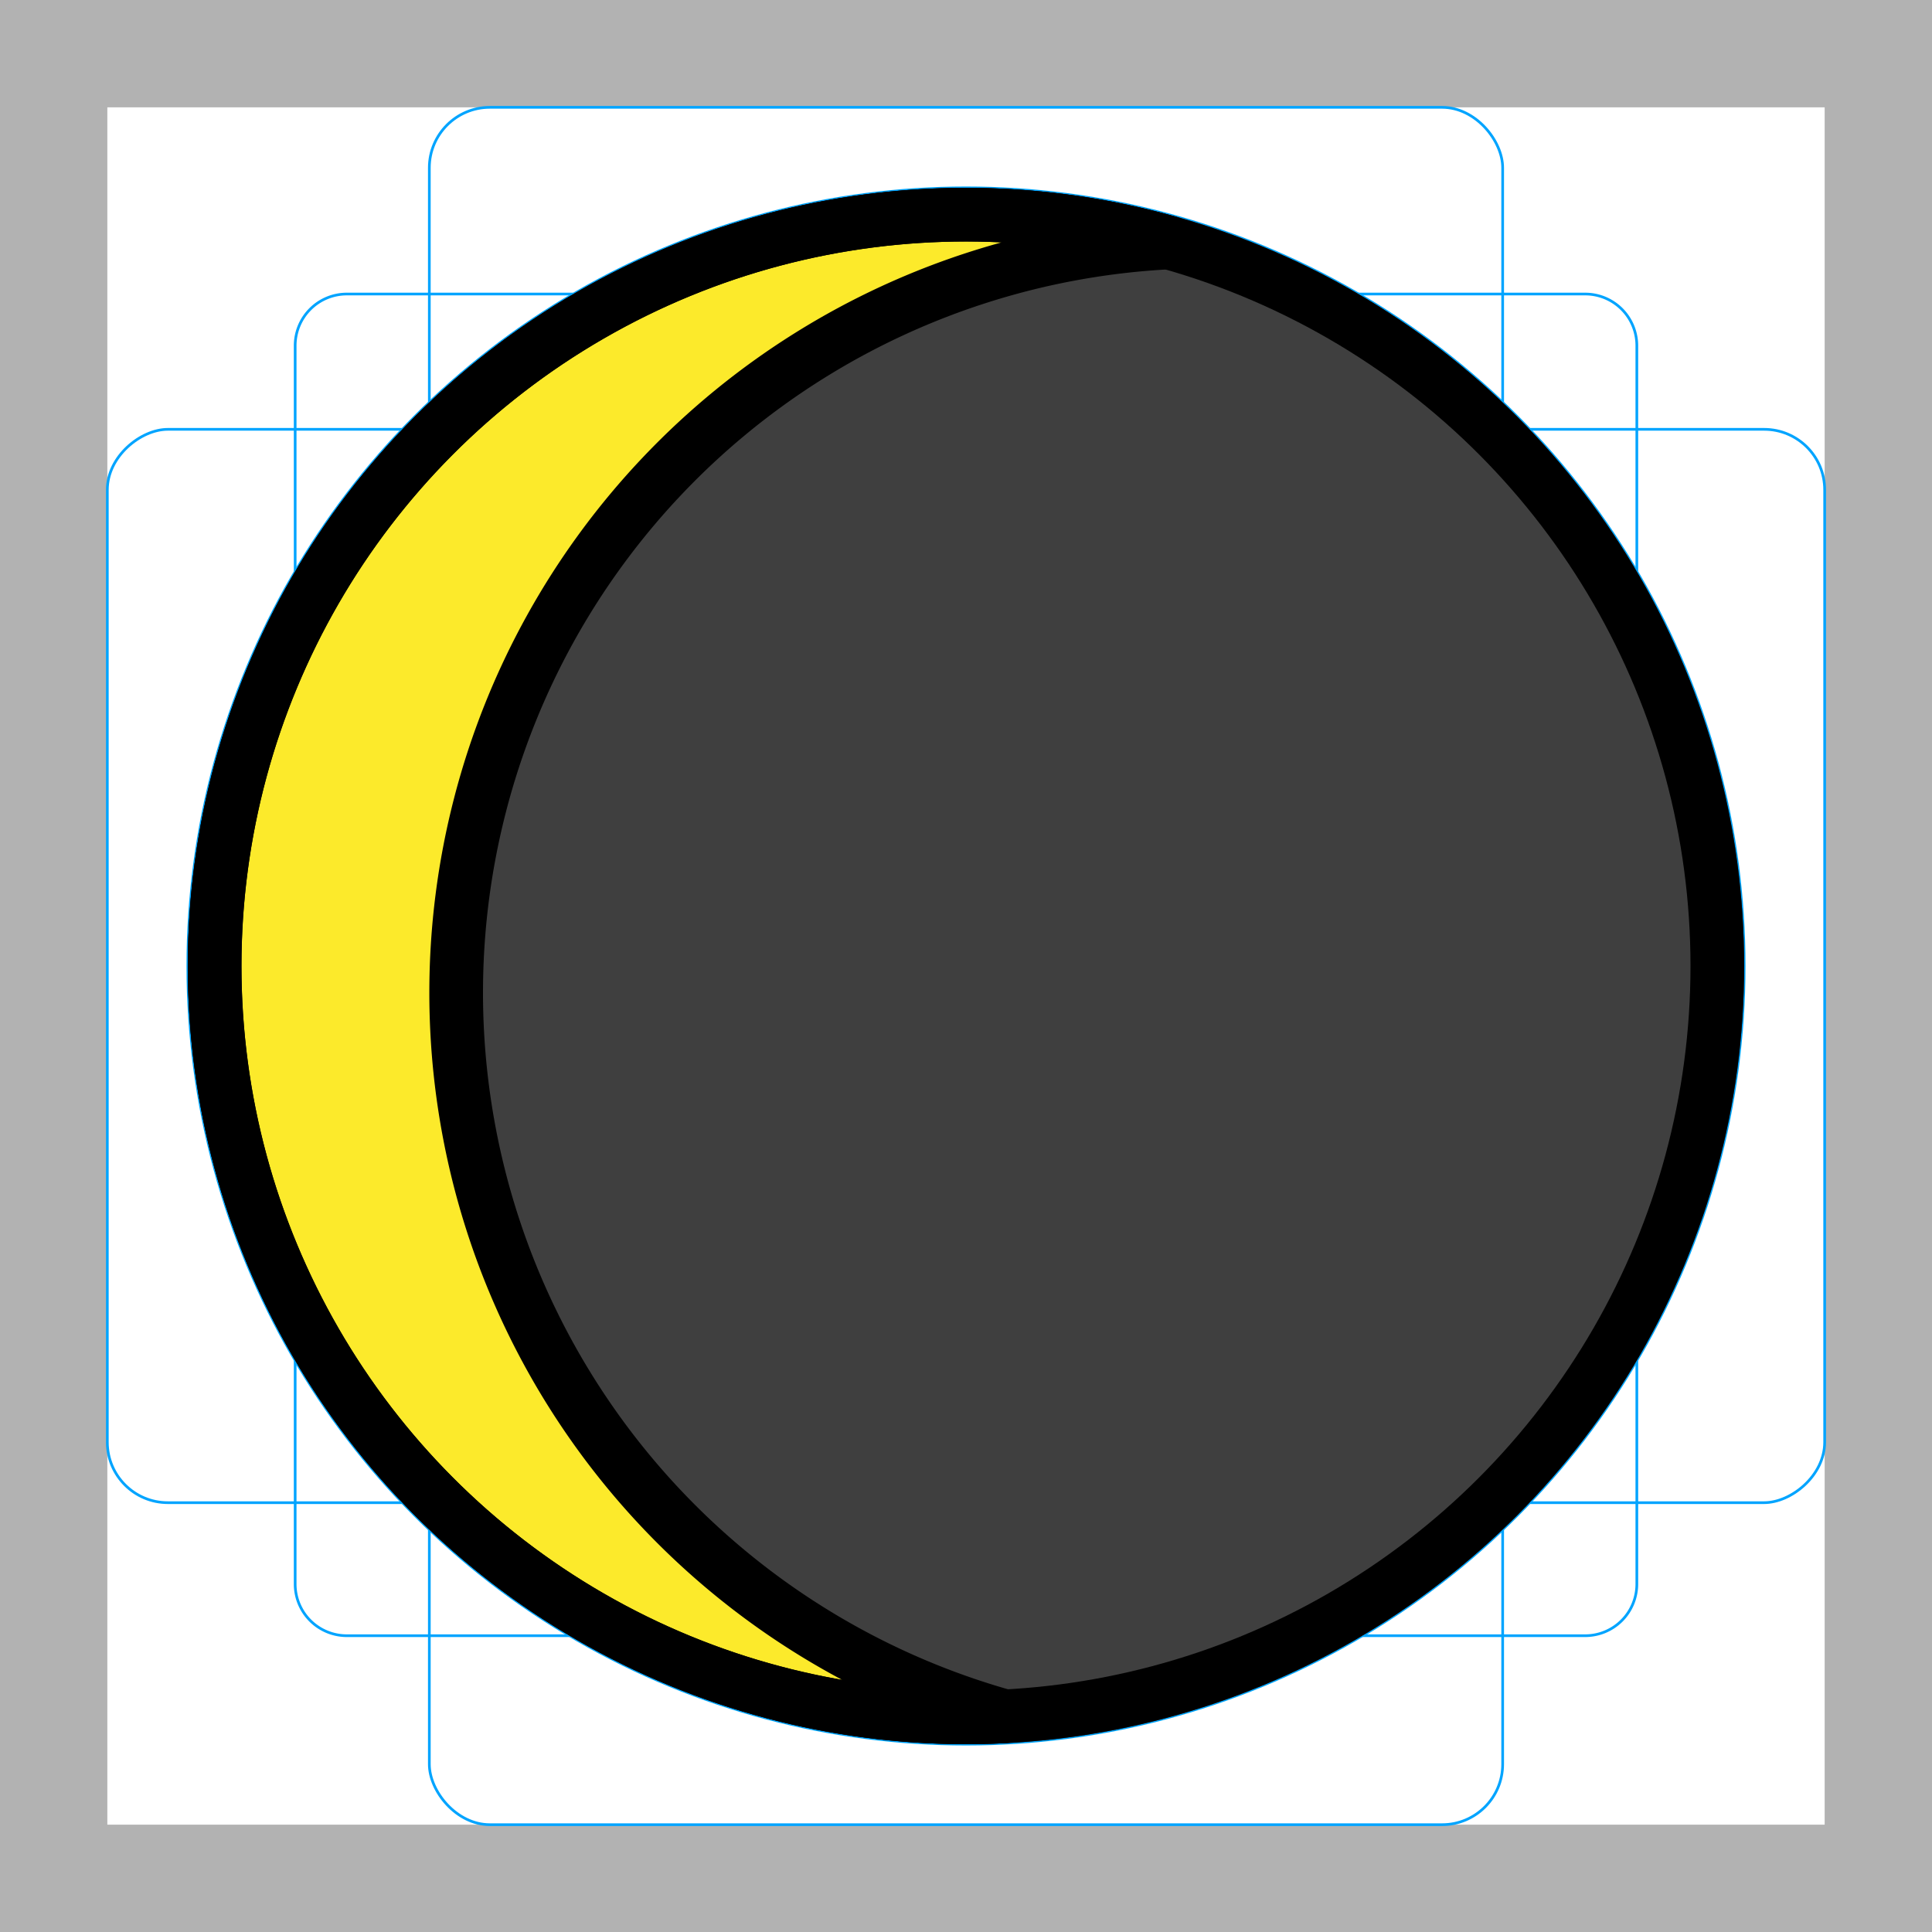 <svg id="emoji" viewBox="0 0 72 72" xmlns="http://www.w3.org/2000/svg">
  <g id="grid">
    <path fill="#b2b2b2" d="M68,4V68H4V4H68m4-4H0V72H72V0Z"/>
    <path fill="none" stroke="#00a4ff" stroke-miterlimit="10" stroke-width="0.1" d="M12.923,10.958H59.077A1.923,1.923,0,0,1,61,12.881V59.035a1.923,1.923,0,0,1-1.923,1.923H12.923A1.923,1.923,0,0,1,11,59.035V12.881a1.923,1.923,0,0,1,1.923-1.923Z"/>
    <rect x="16" y="4" rx="2.254" width="40" height="64" fill="none" stroke="#00a4ff" stroke-miterlimit="10" stroke-width="0.1"/>
    <rect x="16" y="4" rx="2.254" width="40" height="64" transform="translate(72) rotate(90)" fill="none" stroke="#00a4ff" stroke-miterlimit="10" stroke-width="0.1"/>
    <circle cx="36" cy="36" r="29" fill="none" stroke="#00a4ff" stroke-miterlimit="10" stroke-width="0.1"/>
  </g>
  <g id="line-supplement">
    <path fill="#000000" stroke="none" stroke-linecap="round" stroke-linejoin="round" stroke-width="2" d="m 36 8 a 28 28 0 0 0 -.38 .03 28 28 0 0 1 3.77 .19 28 28 0 0 0 -3.39 -.21 z m -1.73 .11 a 28 28 0 0 0 -2.55 .25 28 28 0 0 1 2.55 -.25 z m 5.26 .12 a 28 28 0 0 1 3.99 .8 28 28 0 0 0 -3.99 -.8 z m -9.33 .44 a 28 28 0 0 0 -2.33 .59 28 28 0 0 1 2.33 -.59 z m 13.34 .37 a 28 28 0 0 0 -26.54 27.96 28.01 28.01 0 0 0 20.32 26.91 28 28 0 0 0 26.68 -27.91 28 28 0 0 0 -20.46 -26.96 z m -17.17 .72 a 28 28 0 0 0 -2.19 .92 28 28 0 0 1 2.19 -.92 z m -3.62 1.62 a 28 28 0 0 0 -2.07 1.25 28 28 0 0 1 2.07 -1.25 z m -3.33 2.09 a 28 28 0 0 0 -2.01 1.66 28 28 0 0 1 2.01 -1.66 z m -3.01 2.54 a 28 28 0 0 0 -2.51 2.8 28 28 0 0 1 2.51 -2.8 z m -2.61 2.91 a 28 28 0 0 0 -2.16 3.28 28 28 0 0 1 2.16 -3.28 z m -2.73 4.43 a 28 28 0 0 0 -1.11 2.4 28 28 0 0 1 1.11 -2.4 z m -1.6 3.83 a 28 28 0 0 0 -.68 2.33 28 28 0 0 1 .68 -2.33 z m -.99 3.89 a 28 28 0 0 0 -.32 2.33 28 28 0 0 1 .32 -2.33 z m -.43 3.94 a 28 28 0 0 0 -.06 .97 28 28 0 0 0 .09 1.39 28 28 0 0 1 -.03 -2.36 z m .13 3.95 a 28 28 0 0 0 .4 2.44 28 28 0 0 1 -.4 -2.44 z m .68 3.86 a 28 28 0 0 0 .88 2.76 28 28 0 0 1 -.88 -2.76 z m 1.21 3.74 a 28 28 0 0 0 1.72 3.51 28 28 0 0 1 -1.72 -3.51 z m 2.27 4.32 a 28 28 0 0 0 1.69 2.43 28 28 0 0 1 -1.69 -2.43 z m 2.63 3.51 a 28 28 0 0 0 1.7 1.81 28 28 0 0 1 -1.7 -1.81 z m 2.9 2.86 a 28 28 0 0 0 1.85 1.46 28 28 0 0 1 -1.85 -1.46 z m 3.21 2.37 a 28 28 0 0 0 2.01 1.15 28 28 0 0 1 -2.01 -1.15 z m 3.47 1.87 a 28 28 0 0 0 2.24 .87 28 28 0 0 1 -2.24 -.87 z m 3.68 1.36 a 28 28 0 0 0 2.6 .59 28 28 0 0 1 -2.6 -.59 z m 3.84 .83 a 28 28 0 0 0 3.91 .29 28 28 0 0 1 -3.91 -.29 z"/>
  </g>
  <g id="color">
    <circle cx="36" cy="36" r="28" fill="#3f3f3f" stroke="#3f3f3f" stroke-linecap="round" stroke-linejoin="round" stroke-width="2"/>
    <path fill="#fcea2b" d="M17,37A28.001,28.001,0,0,1,43.547,9.037,28,28,0,1,0,36,64q.731,0,1.454-.037A28.006,28.006,0,0,1,17,37Z"/>
  </g>
  <g id="line">
    <circle cx="36" cy="36" r="28" fill="none" stroke="#000" stroke-linecap="round" stroke-linejoin="round" stroke-width="2"/>
    <path fill="none" stroke="#000" stroke-linecap="round" stroke-linejoin="round" stroke-width="2" d="M17,37A28.001,28.001,0,0,1,43.547,9.037,28,28,0,1,0,36,64q.731,0,1.454-.037A28.006,28.006,0,0,1,17,37Z"/>
  </g>
</svg>
